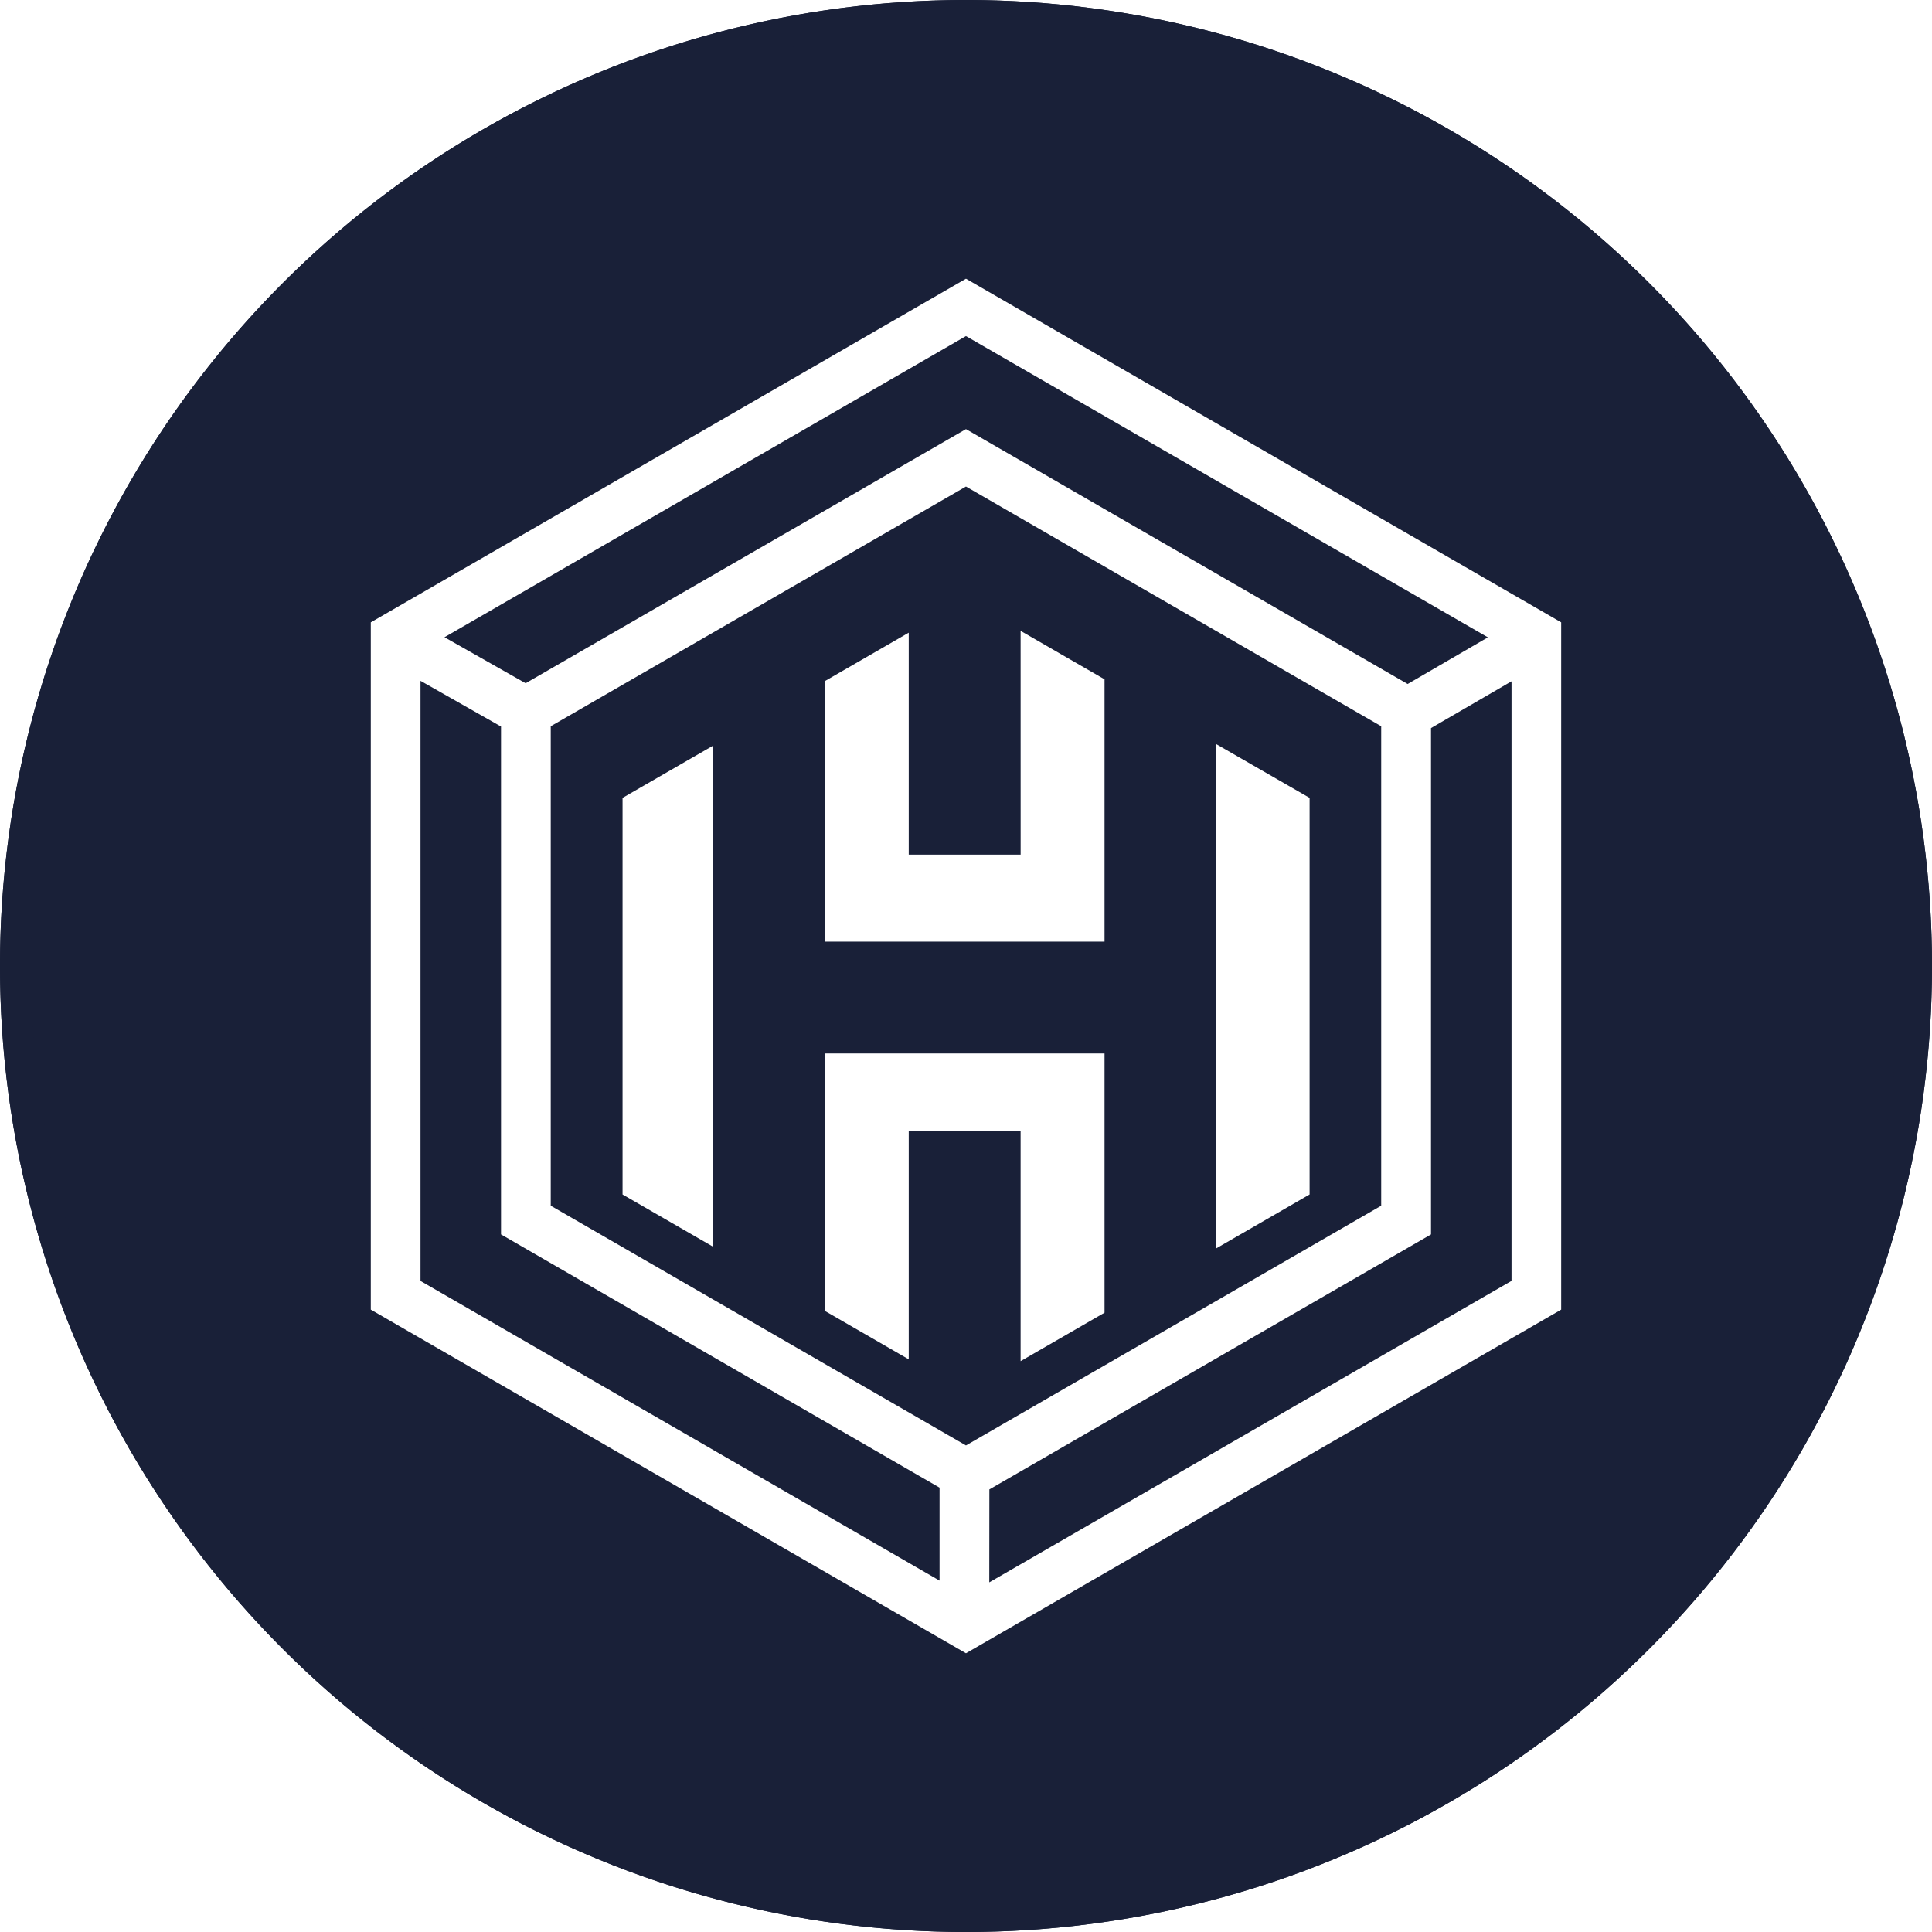 <svg xmlns="http://www.w3.org/2000/svg" width="64" height="64"><defs><filter id="a" x="20.623" y="23.708" width="2.986" height="17.584" filterUnits="userSpaceOnUse"><feOffset dy="1"/><feGaussianBlur result="blur"/><feFlood flood-opacity=".369"/><feComposite operator="in" in2="blur"/><feComposite in="SourceGraphic"/></filter><filter id="b" x="27.315" y="19.903" width="9.266" height="11.295" filterUnits="userSpaceOnUse"><feOffset dy="1"/><feGaussianBlur result="blur-2"/><feFlood flood-opacity=".369"/><feComposite operator="in" in2="blur-2"/><feComposite in="SourceGraphic"/></filter><filter id="c" x="27.315" y="33.905" width="9.266" height="11.192" filterUnits="userSpaceOnUse"><feOffset dy="1"/><feGaussianBlur result="blur-3"/><feFlood flood-opacity=".369"/><feComposite operator="in" in2="blur-3"/><feComposite in="SourceGraphic"/></filter><filter id="d" x="40.288" y="23.648" width="3.089" height="17.704" filterUnits="userSpaceOnUse"><feOffset dy="1"/><feGaussianBlur result="blur-4"/><feFlood flood-opacity=".369"/><feComposite operator="in" in2="blur-4"/><feComposite in="SourceGraphic"/></filter></defs><g transform="translate(-336 -416)"><circle data-name="Ellipse 1" cx="32" cy="32" r="32" transform="translate(336 416)" fill="#192038"/><path data-name="Ellipse 1 - Outline" d="M368 417a31.008 31.008 0 00-12.066 59.564 31.008 31.008 0 0024.132-57.128A30.805 30.805 0 00368 417m0-1a32 32 0 11-32 32 32 32 0 0132-32z" fill="#192038"/><g data-name="Group 420"><path data-name="Union 1" d="M348.283 459.383v-22.767l19.716-11.383 19.717 11.383v22.767l-19.717 11.383zm20.488 9.035l17.3-9.987v-19.862l-2.667 1.55v16.773l-14.63 8.447zm-18.841-9.985l17.194 9.927v-3.08l-14.527-8.388v-16.824l-2.667-1.515zm4.314-18.375v15.883l13.755 7.941 13.755-7.941v-15.883l-13.755-7.941zm28.386-1.4l2.658-1.545-17.289-9.98-17.275 9.976 2.688 1.524 14.587-8.418z" fill="#fff"/><path data-name="Union 1 - Outline" d="M367.999 471.344l-20.216-11.672v-23.344l20.216-11.672 20.217 11.672v23.344zm-19.216-12.25l19.216 11.095 19.217-11.095v-22.189l-19.217-11.095-19.216 11.095zm19.488 10.19v-4.234l14.63-8.447v-16.77l3.667-2.132v21.02zm1-3.657v1.925l16.3-9.409v-18.7l-1.667.969v16.769zm-1.647 3.6L349.43 458.72v-21.026l3.667 2.084v16.825l14.527 8.387zm-17.194-11.084l16.194 9.35v-1.925l-14.527-8.387v-16.822l-1.667-.947zm17.569 6.317l-14.255-8.227V439.77l14.255-8.23 14.255 8.23v16.463zm-13.255-8.808l13.255 7.652 13.255-7.652v-15.305l-13.255-7.653-13.255 7.653zm27.887-16.412l-14.632-8.448-14.585 8.421-3.7-2.1 18.285-10.555 18.284 10.558zm-14.632-9.607l14.631 8.447 1.661-.966-16.292-9.401-16.269 9.393 1.68.955z" fill="rgba(0,0,0,0)"/><g transform="translate(336.003 415.998)" filter="url(#a)"><path data-name="Path 1538" d="M20.62 25.433l2.986-1.723v16.584l-2.986-1.723z" fill="#fff"/></g><g transform="translate(336.003 415.998)" filter="url(#b)"><path data-name="Path 1539" d="M33.806 19.9l2.78 1.605v8.69H27.32v-8.63l2.78-1.605v7.352h3.707z" fill="#fff"/></g><g transform="translate(336.003 415.998)" filter="url(#c)"><path data-name="Path 1540" d="M36.586 33.9v8.587l-2.78 1.605v-7.618H30.1v7.558l-2.78-1.605V33.9z" fill="#fff"/></g><g transform="translate(336.003 415.998)" filter="url(#d)"><path data-name="Path 1541" d="M43.379 25.433V38.57l-3.089 1.784v-16.7z" fill="#fff"/></g></g></g></svg>